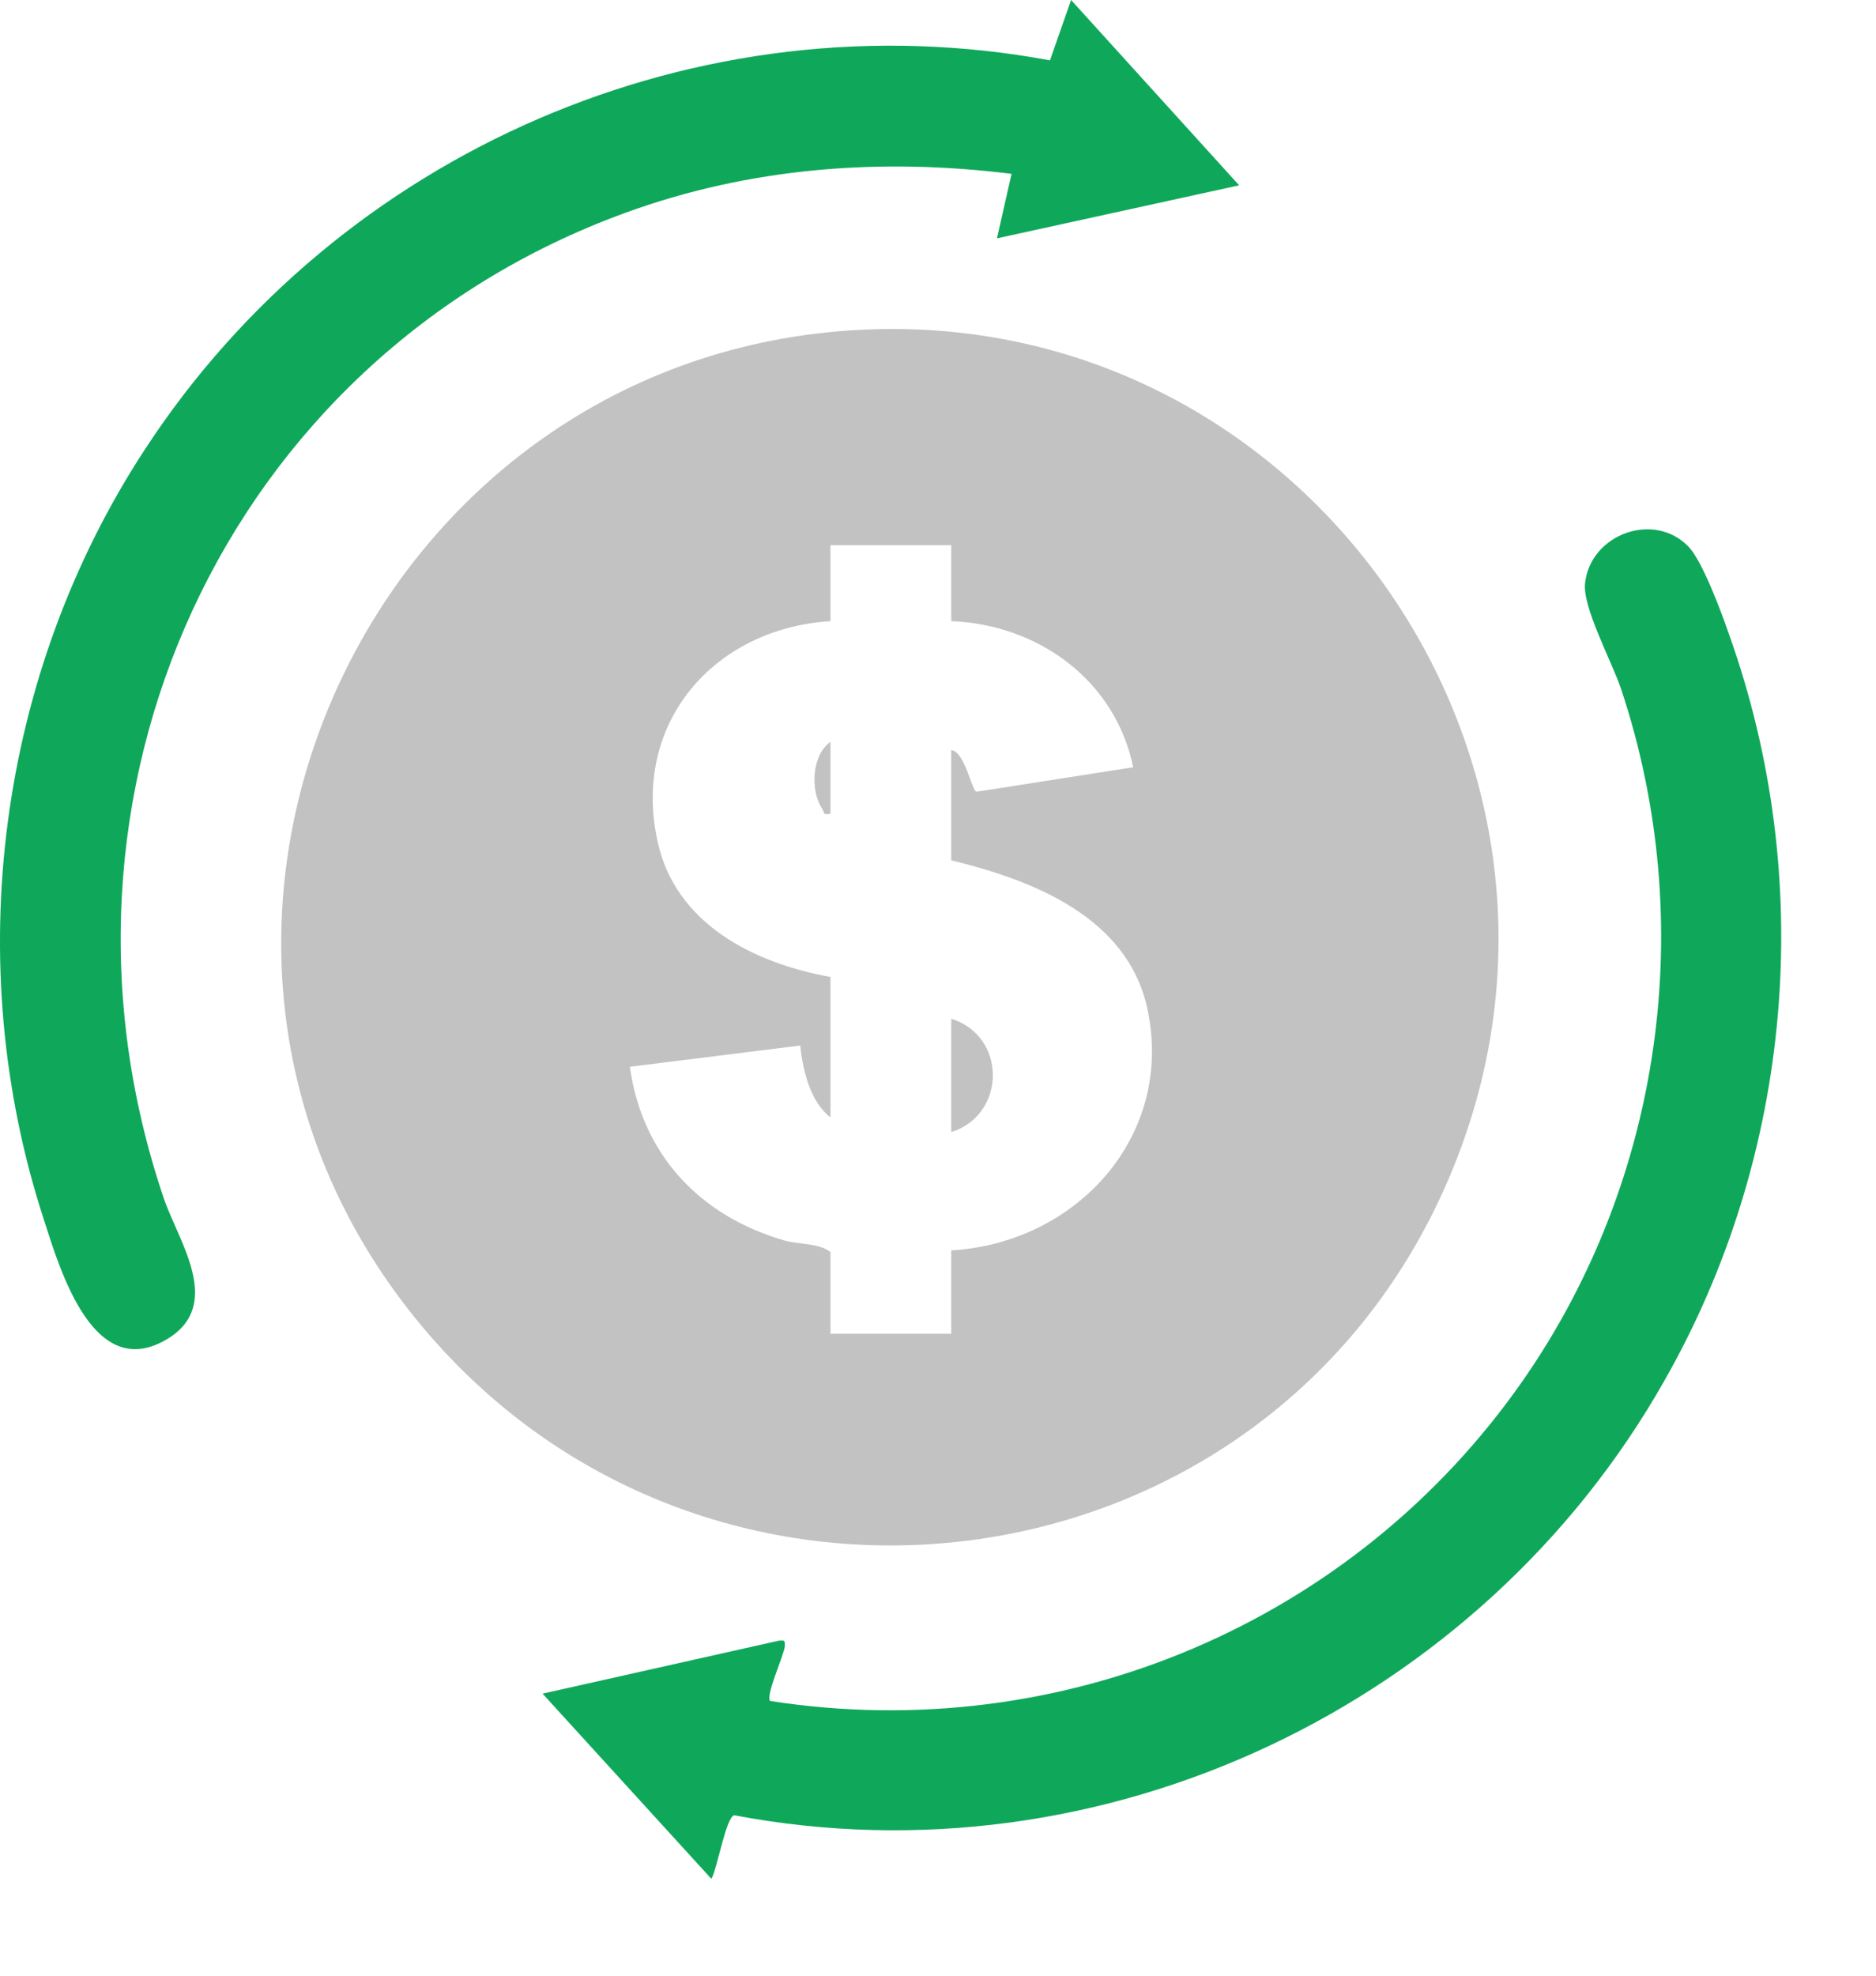<svg width="19" height="20" viewBox="0 0 19 20" fill="none" xmlns="http://www.w3.org/2000/svg">
<path d="M14.666 11.947C16.492 7.717 13.179 3.024 8.593 3.346C3.726 3.685 1.116 9.394 4.14 13.261C7.023 16.946 12.815 16.244 14.666 11.947ZM7.949 12.559C7.089 12.311 6.503 11.691 6.379 10.799L8.105 10.584C8.13 10.832 8.205 11.154 8.411 11.311V9.89C7.635 9.75 6.841 9.353 6.66 8.519C6.395 7.32 7.23 6.362 8.411 6.288V5.519H9.634V6.288C10.51 6.321 11.295 6.883 11.477 7.767L9.89 8.015C9.841 8.006 9.774 7.61 9.634 7.593V8.709C10.452 8.907 11.411 9.279 11.617 10.196C11.906 11.493 10.906 12.584 9.634 12.658V13.501H8.411V12.675C8.296 12.584 8.105 12.6 7.949 12.559Z" fill="#C2C2C2"/>
<path d="M17.103 5.536C16.756 5.172 16.112 5.404 16.054 5.899C16.021 6.139 16.327 6.701 16.418 6.974C17.202 9.328 16.839 11.939 15.426 13.972C13.724 16.418 10.766 17.682 7.8 17.219C7.75 17.169 7.94 16.756 7.949 16.665C7.949 16.599 7.949 16.608 7.891 16.608L5.495 17.145L7.205 19.02C7.263 18.921 7.354 18.392 7.436 18.376C11.179 19.086 14.996 17.26 16.855 13.98C18.161 11.691 18.401 8.899 17.508 6.412C17.434 6.197 17.244 5.685 17.103 5.536Z" fill="#0FA85B"/>
<path d="M6.329 2.156C7.593 1.694 8.923 1.595 10.245 1.76L10.097 2.413L12.55 1.876L10.848 0L10.634 0.611C7.073 -0.05 3.437 1.537 1.471 4.544C-0.025 6.825 -0.405 9.75 0.446 12.352C0.611 12.864 0.95 14.013 1.702 13.55C2.264 13.203 1.809 12.567 1.661 12.137C0.273 8.056 2.272 3.635 6.329 2.156Z" fill="#0FA85B"/>
<path d="M9.634 10.312V11.46C10.188 11.287 10.204 10.494 9.634 10.312Z" fill="#C2C2C2"/>
<path d="M8.411 7.51C8.221 7.642 8.204 8.006 8.328 8.188C8.353 8.229 8.328 8.254 8.411 8.237V7.51Z" fill="#C2C2C2"/>
</svg>
